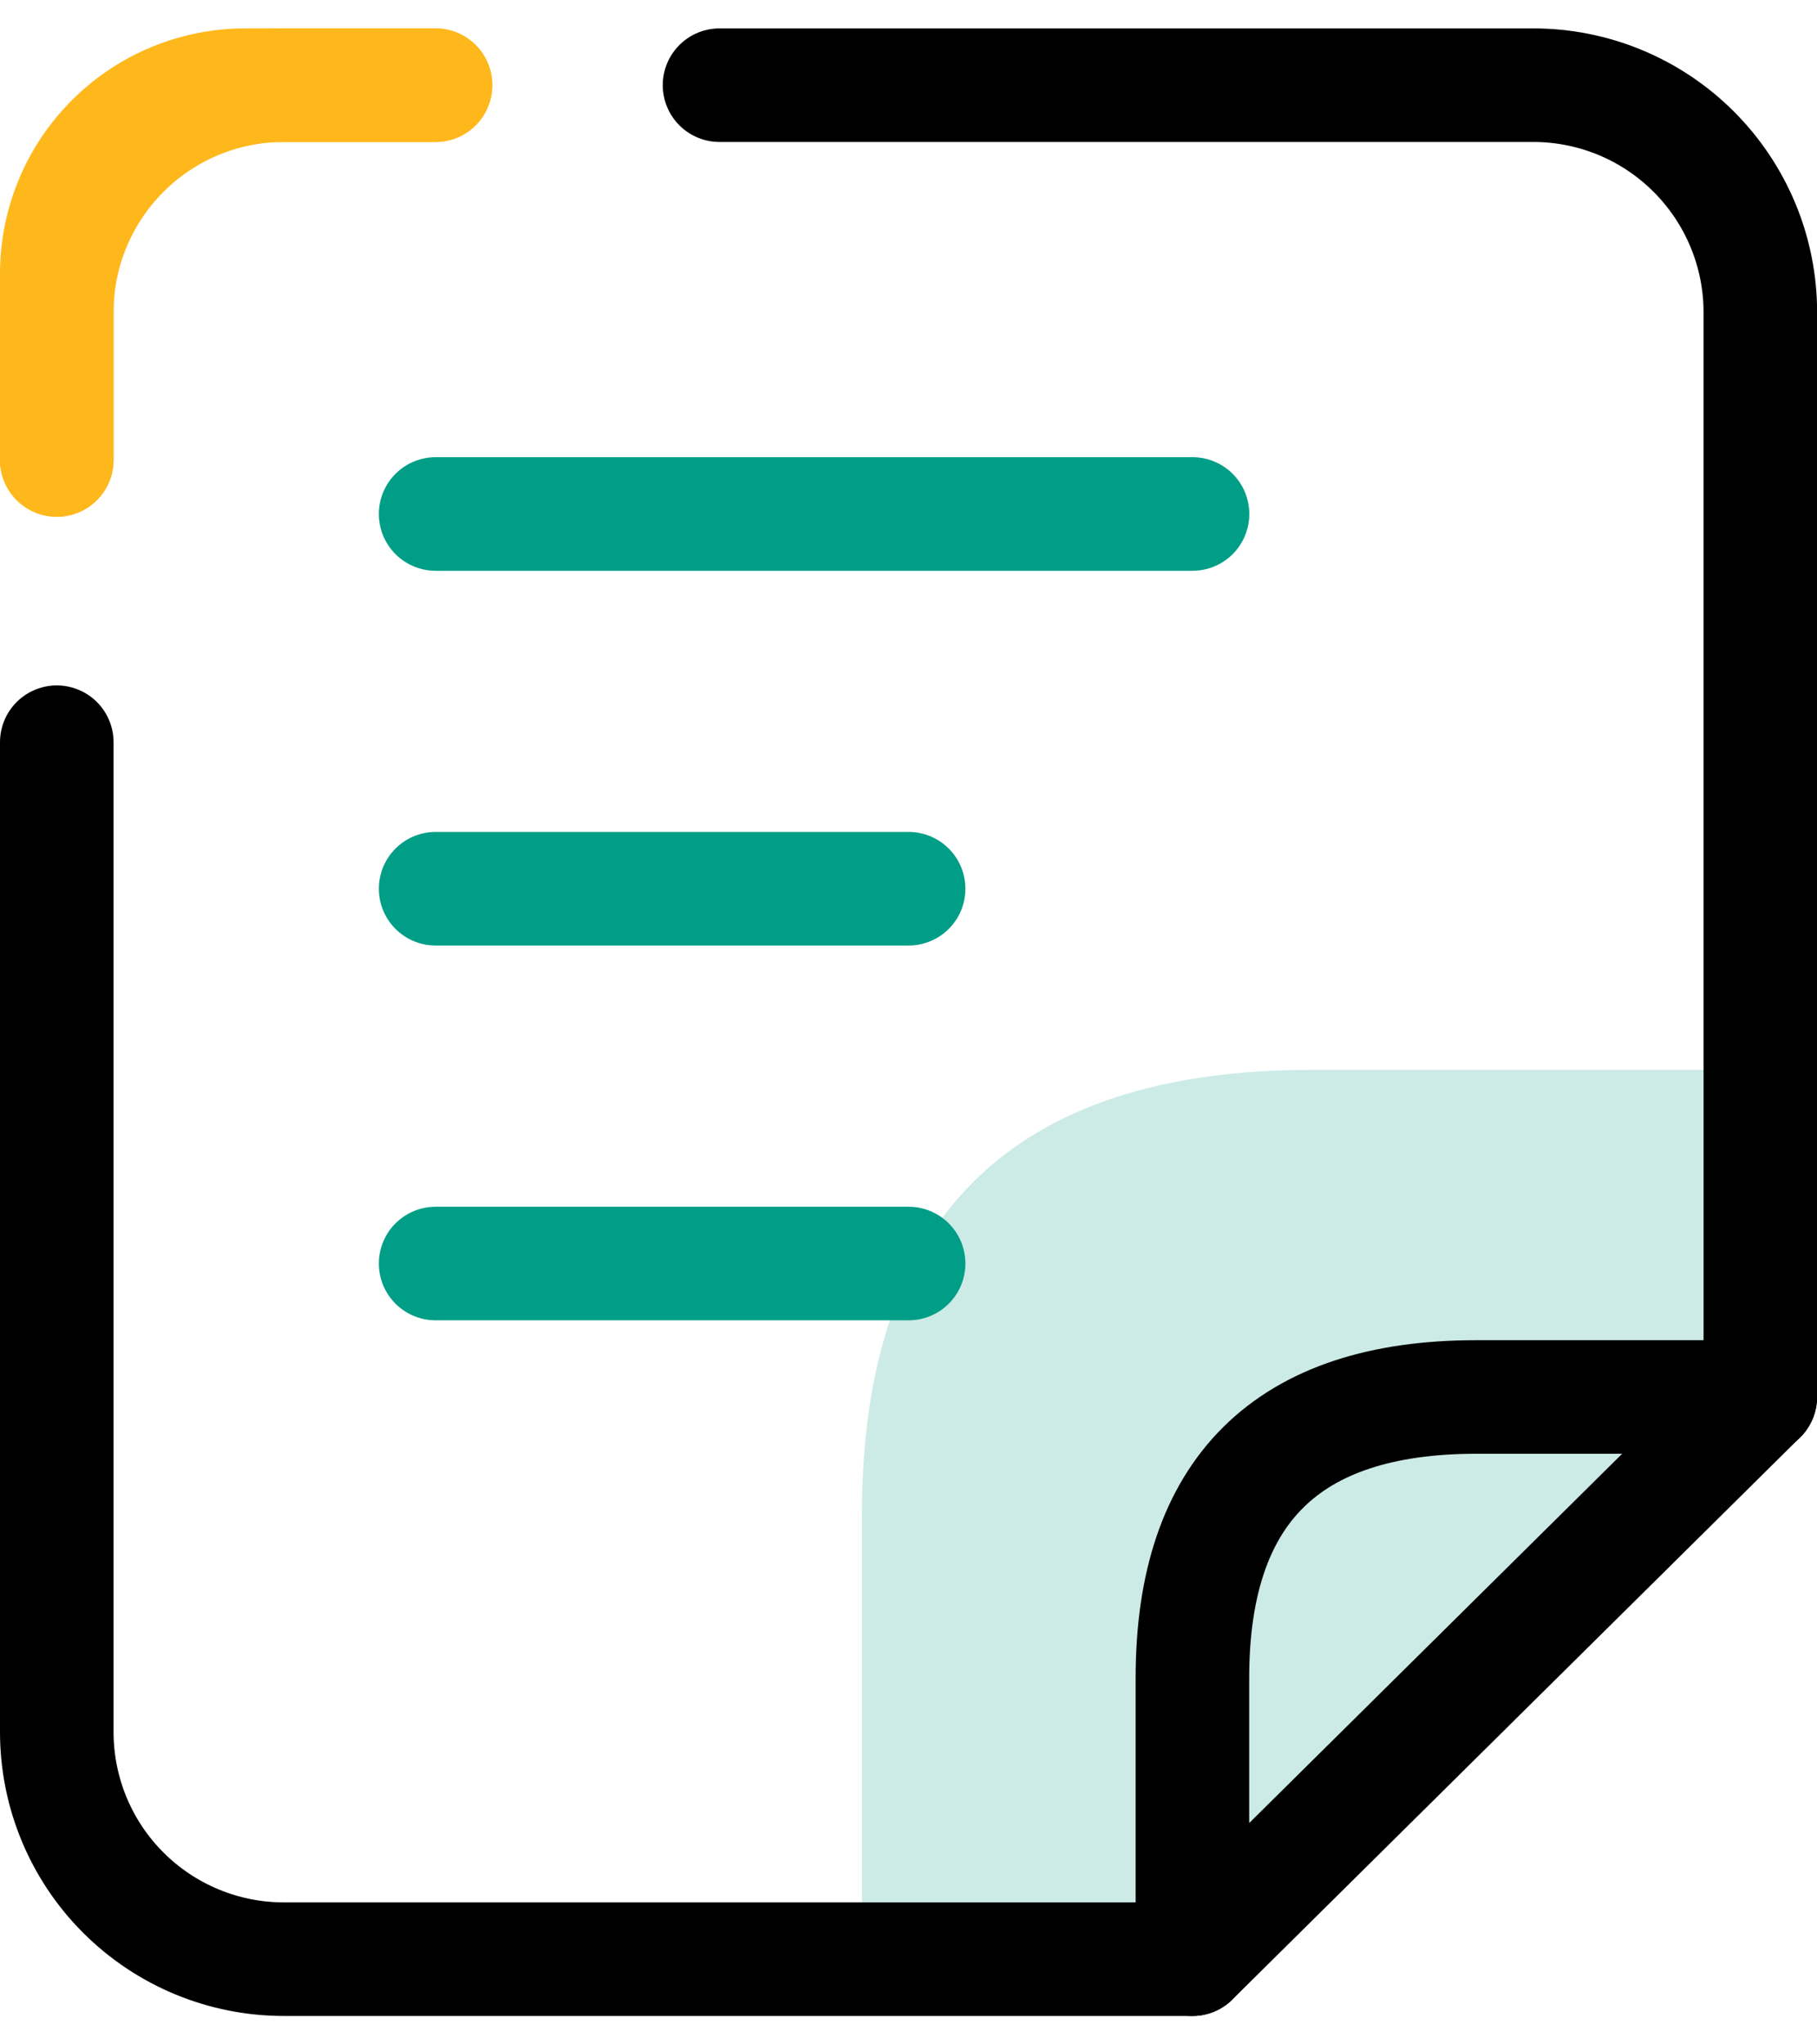 <svg xmlns="http://www.w3.org/2000/svg" width="32" height="36" viewBox="0 0 32 36" fill="none">
<g id="Layer 1">
<path id="Vector" opacity="0.2" d="M31 18.84V24.4L21 34.5H15.18V26.67C15.18 21.45 17.816 18.84 23.09 18.84H31Z" fill="#009E87"/>
<path id="Vector_2" d="M7.67 1.5H4.33C3.451 1.497 2.607 1.843 1.983 2.462C1.359 3.08 1.005 3.921 1 4.8V8.1" stroke="#FFB81C" stroke-width="2" stroke-linecap="round" stroke-linejoin="round"/>
<path id="Vector_3" d="M7.672 15.65H16.002" stroke="#009E87" stroke-width="2" stroke-linecap="round" stroke-linejoin="round"/>
<path id="Vector_4" d="M7.672 9.051H21.002" stroke="#009E87" stroke-width="2" stroke-linecap="round" stroke-linejoin="round"/>
<path id="Vector_5" d="M7.672 22.25H16.002" stroke="#009E87" stroke-width="2" stroke-linecap="round" stroke-linejoin="round"/>
<path id="Vector_6" d="M31 24.6L21 34.5V29.55C21 26.25 22.667 24.6 26 24.6H31Z" stroke="currentColor" stroke-width="2" stroke-linecap="round" stroke-linejoin="round"/>
<path id="Vector_7" d="M12.672 1.5H27.002C28.063 1.5 29.08 1.921 29.83 2.672C30.58 3.422 31.002 4.439 31.002 5.5V24.6" stroke="currentColor" stroke-width="2" stroke-miterlimit="10" stroke-linecap="round"/>
<path id="Vector_8" d="M1 8.1V5.5C1 4.439 1.421 3.422 2.172 2.672C2.922 1.921 3.939 1.5 5 1.5H7.67" stroke="#FFB81C" stroke-width="2" stroke-linecap="round" stroke-linejoin="round"/>
<path id="Vector_9" d="M21 34.5H5C3.939 34.5 2.922 34.079 2.172 33.329C1.421 32.579 1 31.561 1 30.5V13.07" stroke="currentColor" stroke-width="2" stroke-miterlimit="10" stroke-linecap="round"/>
</g>
</svg>
